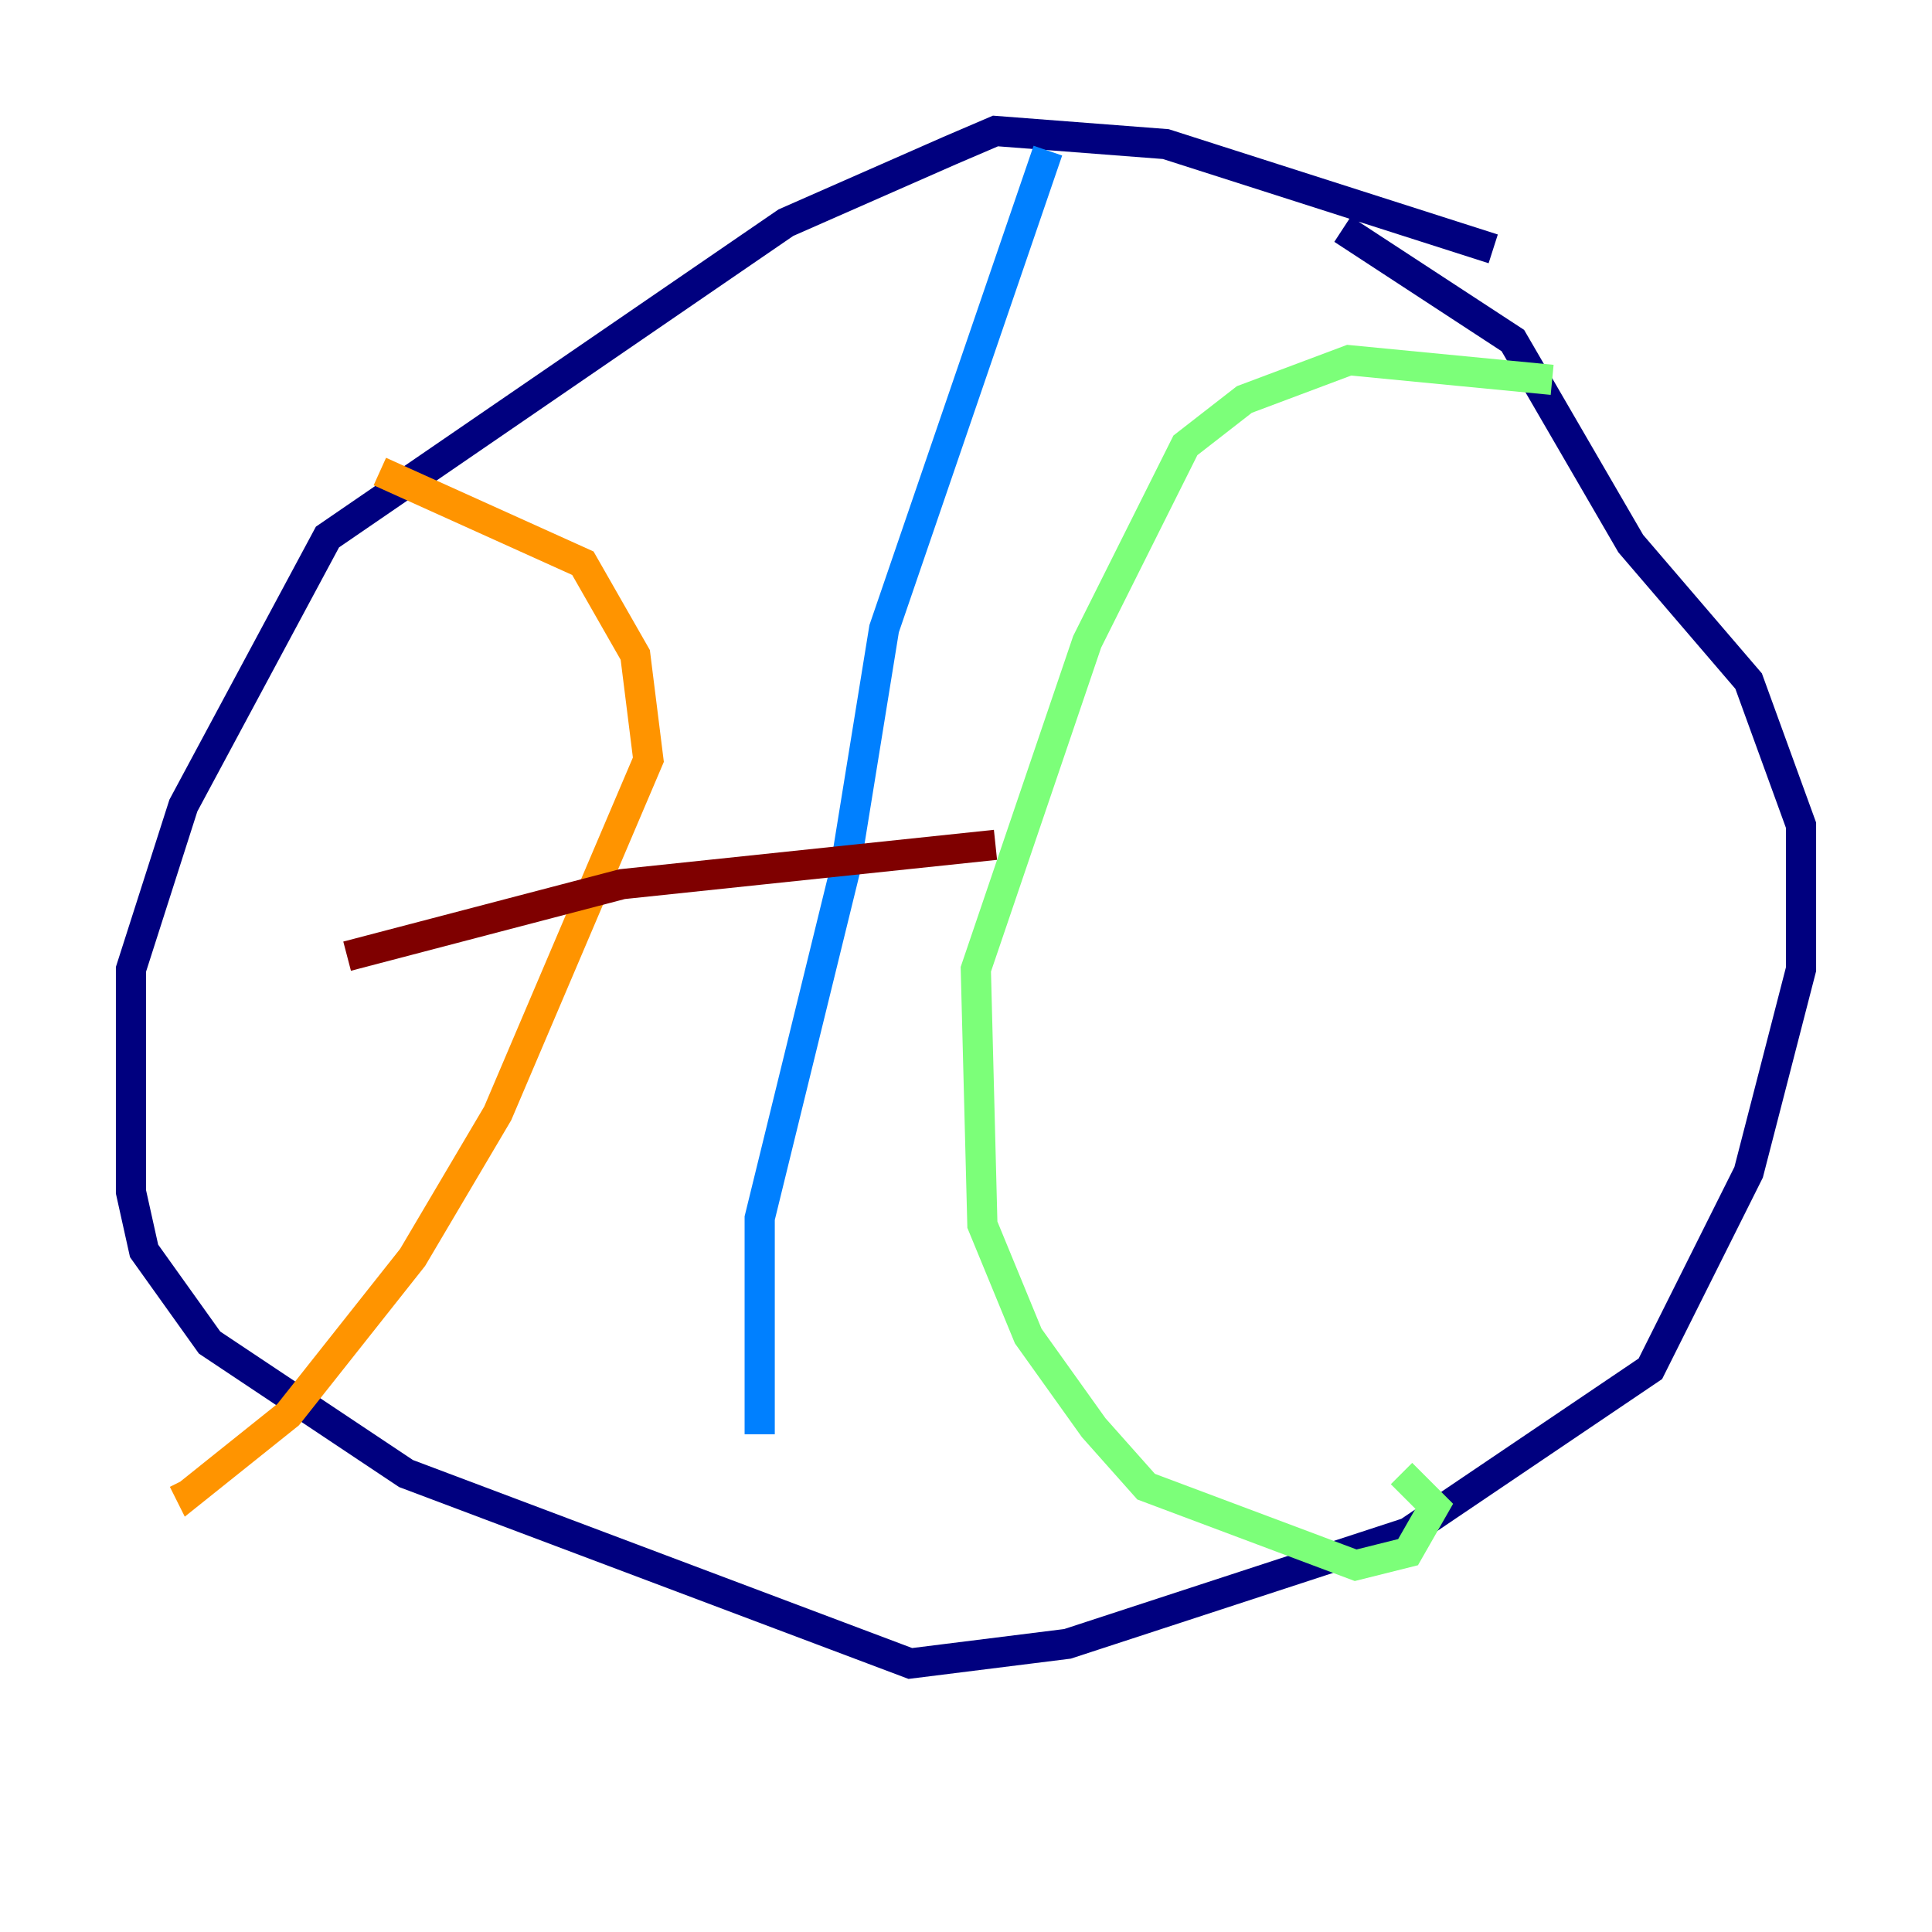 <?xml version="1.0" encoding="utf-8" ?>
<svg baseProfile="tiny" height="128" version="1.2" viewBox="0,0,128,128" width="128" xmlns="http://www.w3.org/2000/svg" xmlns:ev="http://www.w3.org/2001/xml-events" xmlns:xlink="http://www.w3.org/1999/xlink"><defs /><polyline fill="none" points="98.929,16.488 77.234,9.546 65.953,8.678 62.915,9.98 52.068,14.752 21.695,35.58 12.149,53.37 8.678,64.217 8.678,78.969 9.546,82.875 13.885,88.949 26.902,97.627 60.312,110.21 70.725,108.909 93.288,101.532 109.342,90.685 115.851,77.668 119.322,64.217 119.322,54.671 115.851,45.125 108.041,36.014 100.231,22.563 88.949,15.186" stroke="#00007f" stroke-width="2" /><polyline fill="none" points="69.424,9.98 58.576,41.654 55.973,57.709 50.332,80.705 50.332,95.024" stroke="#0080ff" stroke-width="2" /><polyline fill="none" points="102.834,25.166 89.383,23.864 82.441,26.468 78.536,29.505 72.027,42.522 64.651,64.217 65.085,81.139 68.122,88.515 72.461,94.59 75.932,98.495 89.817,103.702 93.288,102.834 95.024,99.797 92.854,97.627" stroke="#7cff79" stroke-width="2" /><polyline fill="none" points="25.166,31.241 38.617,37.315 42.088,43.39 42.956,50.332 32.976,73.763 27.336,83.308 19.091,93.722 12.583,98.929 12.149,98.061" stroke="#ff9400" stroke-width="2" /><polyline fill="none" points="22.997,63.349 41.22,58.576 65.953,55.973" stroke="#7f0000" stroke-width="2" /></svg>